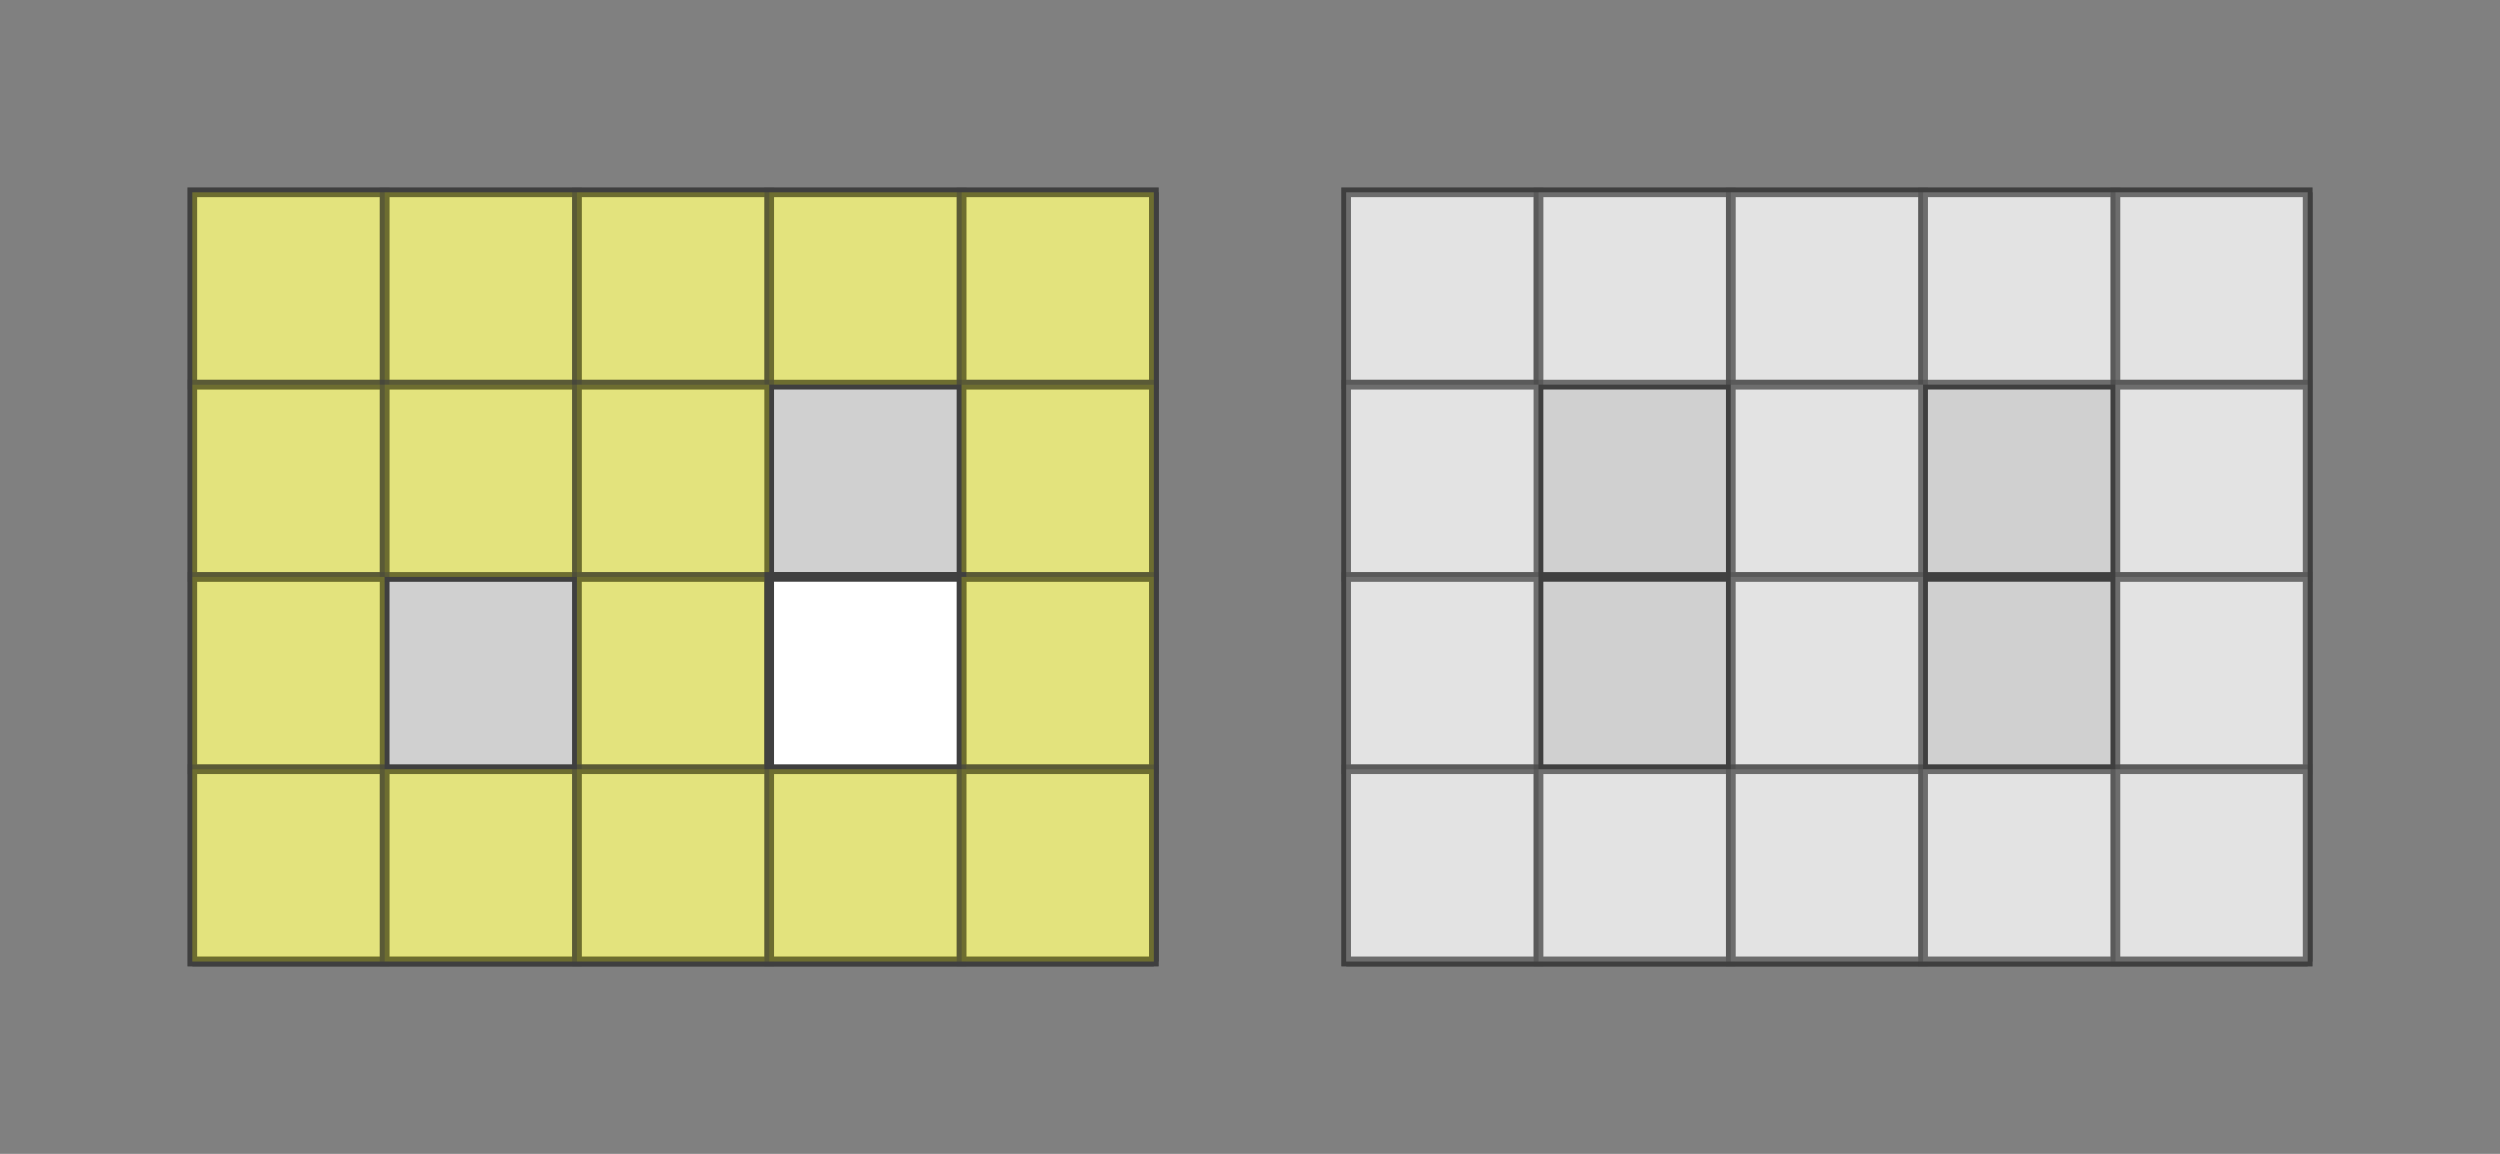 <?xml version="1.0" standalone="no"?>
<!DOCTYPE svg PUBLIC "-//W3C//DTD SVG 1.1//EN"
  "http://www.w3.org/Graphics/SVG/1.1/DTD/svg11.dtd">
<svg xmlns="http://www.w3.org/2000/svg" version="1.1" width="260" height="120">
  <rect width="100%" height="100%" fill="#808080" stroke="none"/>
  <polygon points="20,20 120,20 120,100 20,100" style="fill:#d0d0d0;stroke:#404040;stroke-width:1" />

  <line x1="20" y1="40" x2="120" y2="40" style="stroke:#404040;stroke-width:1" />
  <line x1="20" y1="60" x2="120" y2="60" style="stroke:#404040;stroke-width:1" />
  <line x1="20" y1="80" x2="120" y2="80" style="stroke:#404040;stroke-width:1" />
  <line x1="20" y1="100" x2="120" y2="100" style="stroke:#404040;stroke-width:1" />

  <line x1="40" y1="20" x2="40" y2="100" style="stroke:#404040;stroke-width:1" />
  <line x1="60" y1="20" x2="60" y2="100" style="stroke:#404040;stroke-width:1" />
  <line x1="80" y1="20" x2="80" y2="100" style="stroke:#404040;stroke-width:1" />
  <line x1="100" y1="20" x2="100" y2="100" style="stroke:#404040;stroke-width:1" />
  <line x1="120" y1="20" x2="120" y2="100" style="stroke:#404040;stroke-width:1" />

  <polygon points="20,20 40,20 40,40 20,40" style="fill:#ffff00;stroke:#404040;stroke-width:1;opacity:0.4"  />

  <polygon points="40,20 60,20 60,40 40,40" style="fill:#ffff00;stroke:#404040;stroke-width:1;opacity:0.4"  />

  <polygon points="60,20 80,20 80,40 60,40" style="fill:#ffff00;stroke:#404040;stroke-width:1;opacity:0.4"  />

  <polygon points="80,20 100,20 100,40 80,40" style="fill:#ffff00;stroke:#404040;stroke-width:1;opacity:0.4"  />

  <polygon points="100,20 120,20 120,40 100,40" style="fill:#ffff00;stroke:#404040;stroke-width:1;opacity:0.4"  />

  <polygon points="20,40 40,40 40,60 20,60" style="fill:#ffff00;stroke:#404040;stroke-width:1;opacity:0.4"  />

  <polygon points="40,40 60,40 60,60 40,60" style="fill:#ffff00;stroke:#404040;stroke-width:1;opacity:0.4"  />

  <polygon points="60,40 80,40 80,60 60,60" style="fill:#ffff00;stroke:#404040;stroke-width:1;opacity:0.4"  />

  <polygon points="100,40 120,40 120,60 100,60" style="fill:#ffff00;stroke:#404040;stroke-width:1;opacity:0.4"  />

  <polygon points="20,60 40,60 40,80 20,80" style="fill:#ffff00;stroke:#404040;stroke-width:1;opacity:0.4"  />

  <polygon points="60,60 80,60 80,80 60,80" style="fill:#ffff00;stroke:#404040;stroke-width:1;opacity:0.4"  />

  <polygon points="80,60 100,60 100,80 80,80" style="fill:#ffffff;stroke:#404040;stroke-width:1;opacity:1"  />

  <polygon points="100,60 120,60 120,80 100,80" style="fill:#ffff00;stroke:#404040;stroke-width:1;opacity:0.4"  />

  <polygon points="20,80 40,80 40,100 20,100" style="fill:#ffff00;stroke:#404040;stroke-width:1;opacity:0.4"  />

  <polygon points="40,80 60,80 60,100 40,100" style="fill:#ffff00;stroke:#404040;stroke-width:1;opacity:0.4"  />

  <polygon points="60,80 80,80 80,100 60,100" style="fill:#ffff00;stroke:#404040;stroke-width:1;opacity:0.4"  />

  <polygon points="80,80 100,80 100,100 80,100" style="fill:#ffff00;stroke:#404040;stroke-width:1;opacity:0.4"  />

  <polygon points="100,80 120,80 120,100 100,100" style="fill:#ffff00;stroke:#404040;stroke-width:1;opacity:0.4"  />


  <polygon points="140,20 240,20 240,100 140,100" style="fill:#d0d0d0;stroke:#404040;stroke-width:1" />

  <line x1="140" y1="40" x2="240" y2="40" style="stroke:#404040;stroke-width:1" />
  <line x1="140" y1="60" x2="240" y2="60" style="stroke:#404040;stroke-width:1" />
  <line x1="140" y1="80" x2="240" y2="80" style="stroke:#404040;stroke-width:1" />
  <line x1="140" y1="100" x2="240" y2="100" style="stroke:#404040;stroke-width:1" />

  <line x1="160" y1="20" x2="160" y2="100" style="stroke:#404040;stroke-width:1" />
  <line x1="180" y1="20" x2="180" y2="100" style="stroke:#404040;stroke-width:1" />
  <line x1="200" y1="20" x2="200" y2="100" style="stroke:#404040;stroke-width:1" />
  <line x1="220" y1="20" x2="220" y2="100" style="stroke:#404040;stroke-width:1" />
  <line x1="240" y1="20" x2="240" y2="100" style="stroke:#404040;stroke-width:1" />

  <polygon points="140,20 160,20 160,40 140,40" style="fill:#ffffff;stroke:#404040;stroke-width:1;opacity:0.4"  />

  <polygon points="160,20 180,20 180,40 160,40" style="fill:#ffffff;stroke:#404040;stroke-width:1;opacity:0.4"  />

  <polygon points="180,20 200,20 200,40 180,40" style="fill:#ffffff;stroke:#404040;stroke-width:1;opacity:0.4"  />

  <polygon points="200,20 220,20 220,40 200,40" style="fill:#ffffff;stroke:#404040;stroke-width:1;opacity:0.4"  />

  <polygon points="220,20 240,20 240,40 220,40" style="fill:#ffffff;stroke:#404040;stroke-width:1;opacity:0.4"  />

  <polygon points="140,40 160,40 160,60 140,60" style="fill:#ffffff;stroke:#404040;stroke-width:1;opacity:0.4"  />

  <polygon points="180,40 200,40 200,60 180,60" style="fill:#ffffff;stroke:#404040;stroke-width:1;opacity:0.4"  />

  <polygon points="220,40 240,40 240,60 220,60" style="fill:#ffffff;stroke:#404040;stroke-width:1;opacity:0.4"  />

  <polygon points="140,60 160,60 160,80 140,80" style="fill:#ffffff;stroke:#404040;stroke-width:1;opacity:0.4"  />

  <polygon points="180,60 200,60 200,80 180,80" style="fill:#ffffff;stroke:#404040;stroke-width:1;opacity:0.4"  />

  <polygon points="220,60 240,60 240,80 220,80" style="fill:#ffffff;stroke:#404040;stroke-width:1;opacity:0.4"  />

  <polygon points="140,80 160,80 160,100 140,100" style="fill:#ffffff;stroke:#404040;stroke-width:1;opacity:0.4"  />

  <polygon points="160,80 180,80 180,100 160,100" style="fill:#ffffff;stroke:#404040;stroke-width:1;opacity:0.4"  />

  <polygon points="180,80 200,80 200,100 180,100" style="fill:#ffffff;stroke:#404040;stroke-width:1;opacity:0.4"  />

  <polygon points="200,80 220,80 220,100 200,100" style="fill:#ffffff;stroke:#404040;stroke-width:1;opacity:0.4"  />

  <polygon points="220,80 240,80 240,100 220,100" style="fill:#ffffff;stroke:#404040;stroke-width:1;opacity:0.4"  />


</svg>

